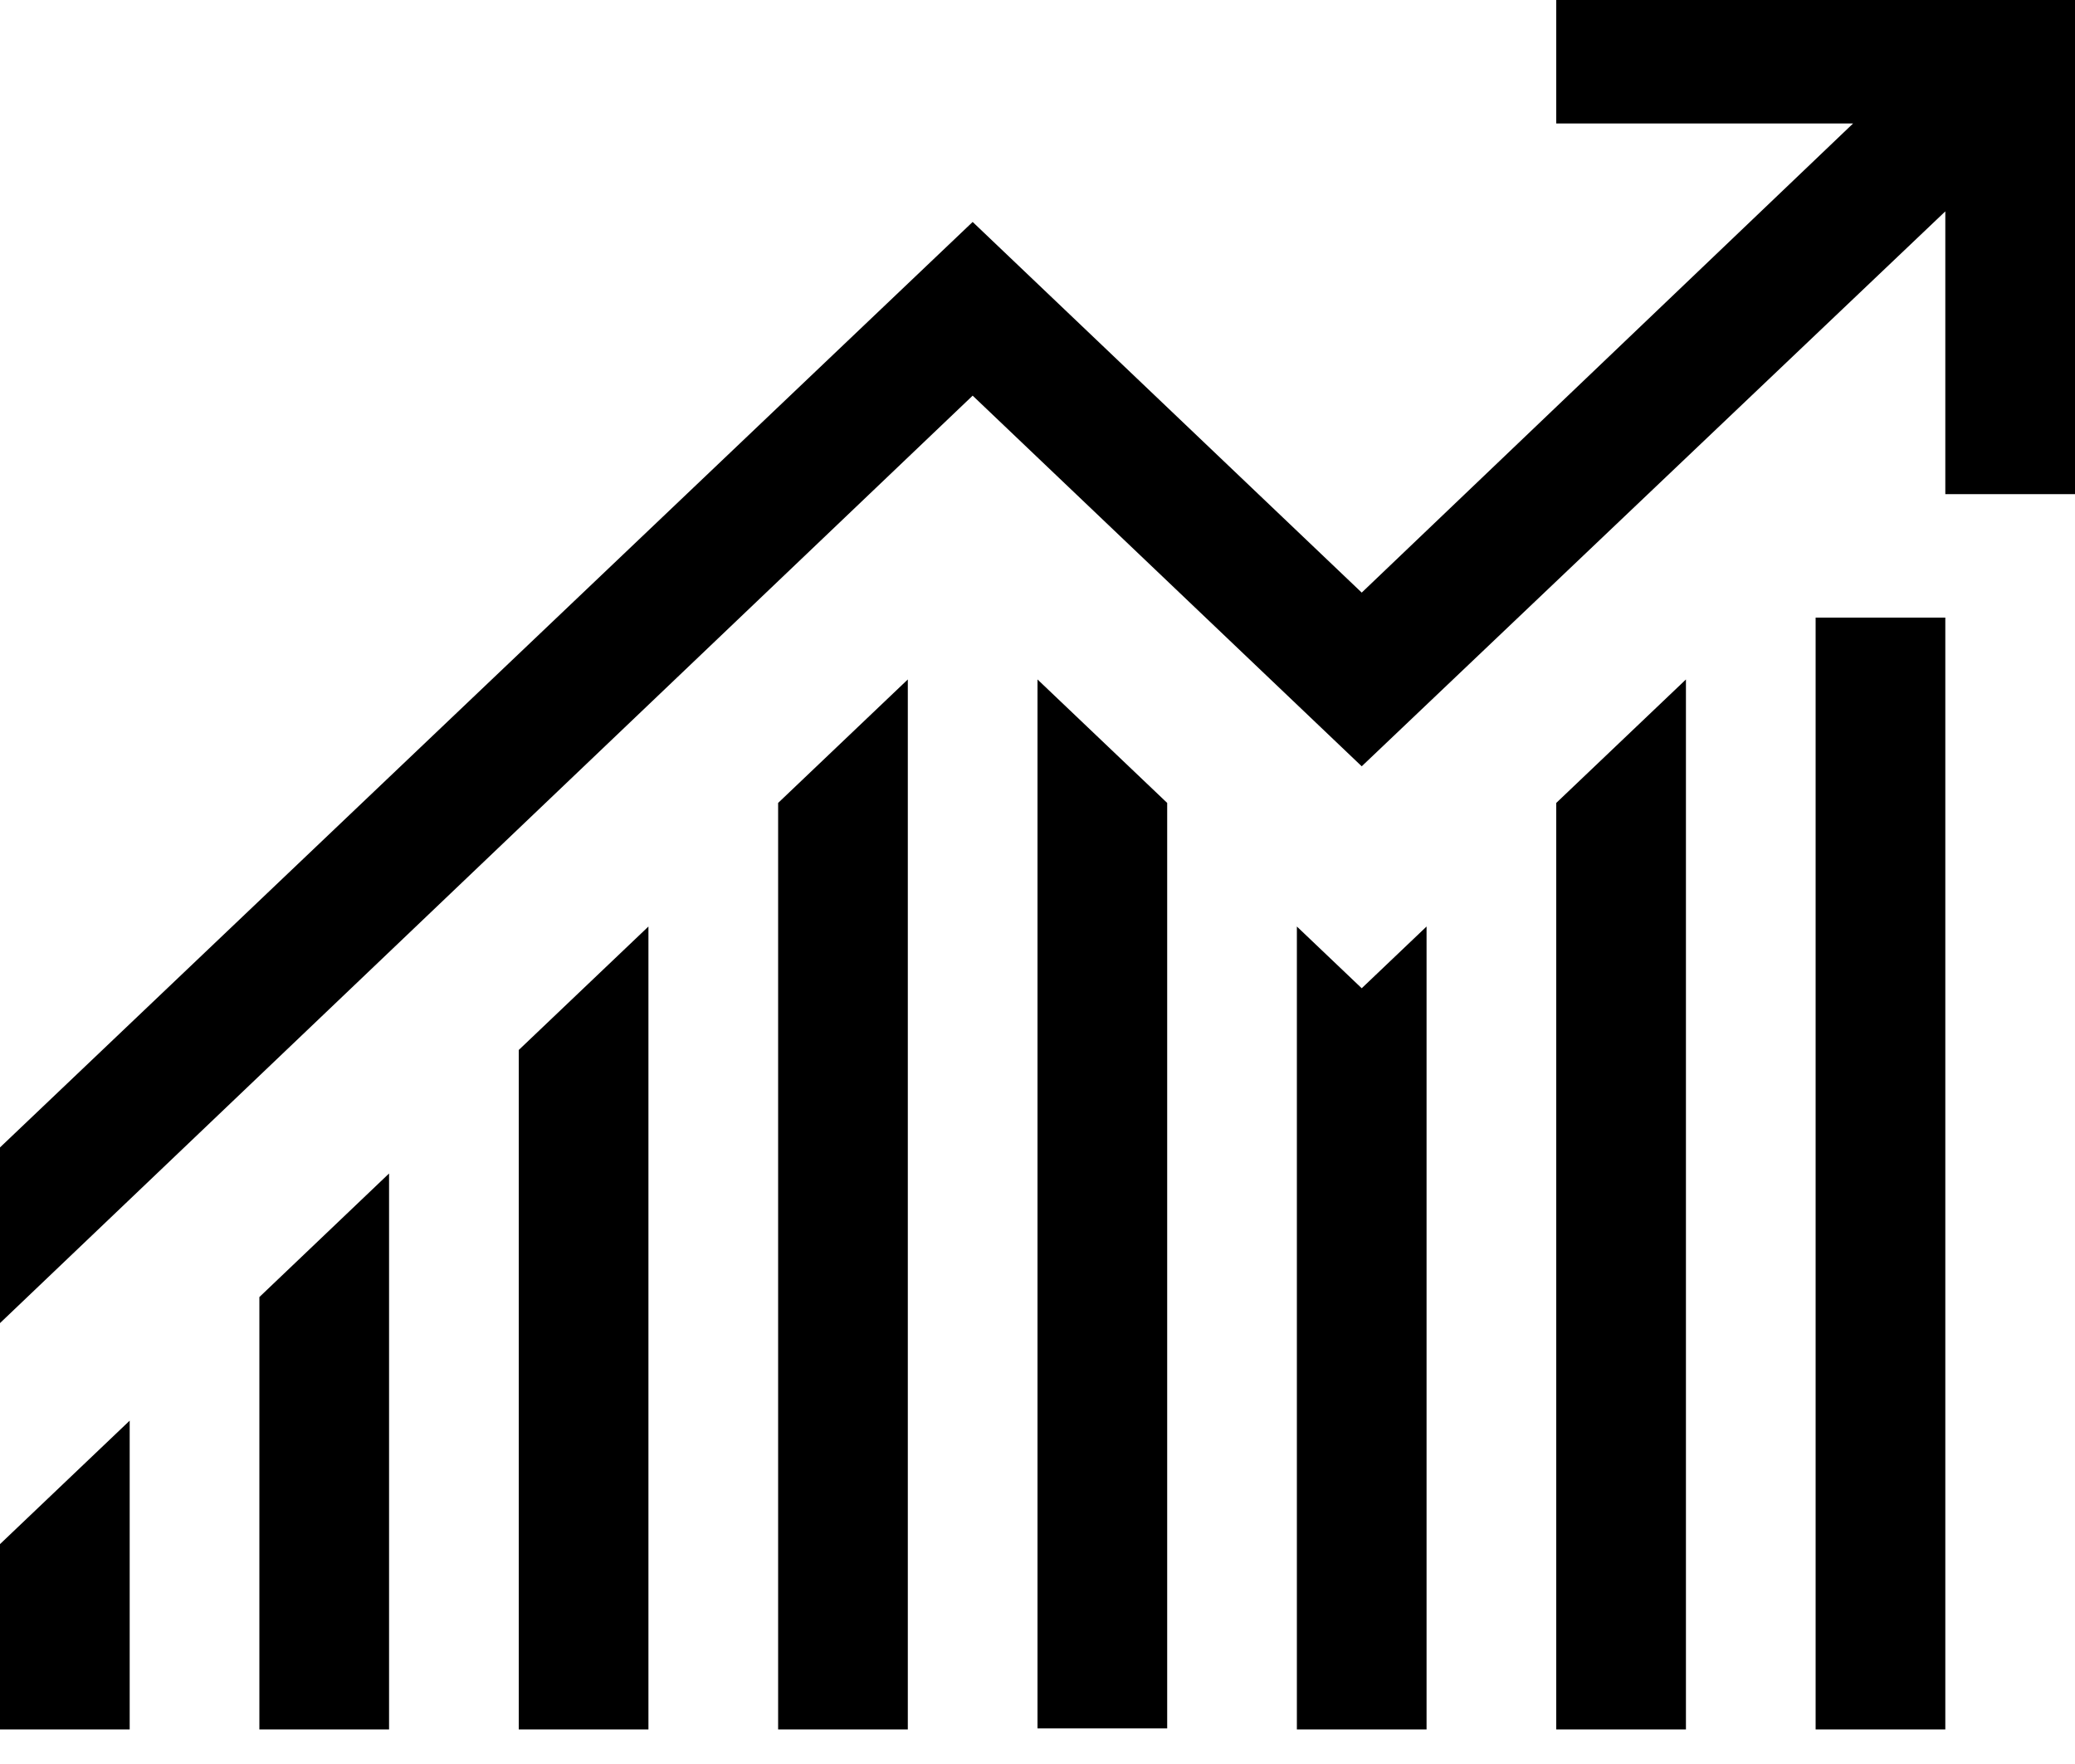 <svg width="20" height="17" viewBox="0 0 20 17" fill="none" xmlns="http://www.w3.org/2000/svg">
<path d="M17.5 5.952H18.75V16.667H17.5V5.952ZM5 10.119L6.25 8.929V16.667H5V10.119ZM2.5 12.5L3.75 11.309V16.667H2.5V12.5ZM7.5 7.738L8.75 6.548V16.667H7.5V7.738ZM10 6.548L11.25 7.738V16.657H10V6.548ZM13.125 9.524L13.75 8.929V16.667H12.5V8.929L13.125 9.524ZM15 7.738L16.25 6.548V16.667H15V7.738ZM0 14.881L1.25 13.691V16.667H0V14.881ZM20 0V4.762H18.75V2.037L13.125 7.385L9.375 3.813L0 12.751V11.058L9.375 2.139L13.125 5.711L17.861 1.19H15V0H20Z" fill="black"/>
</svg>
